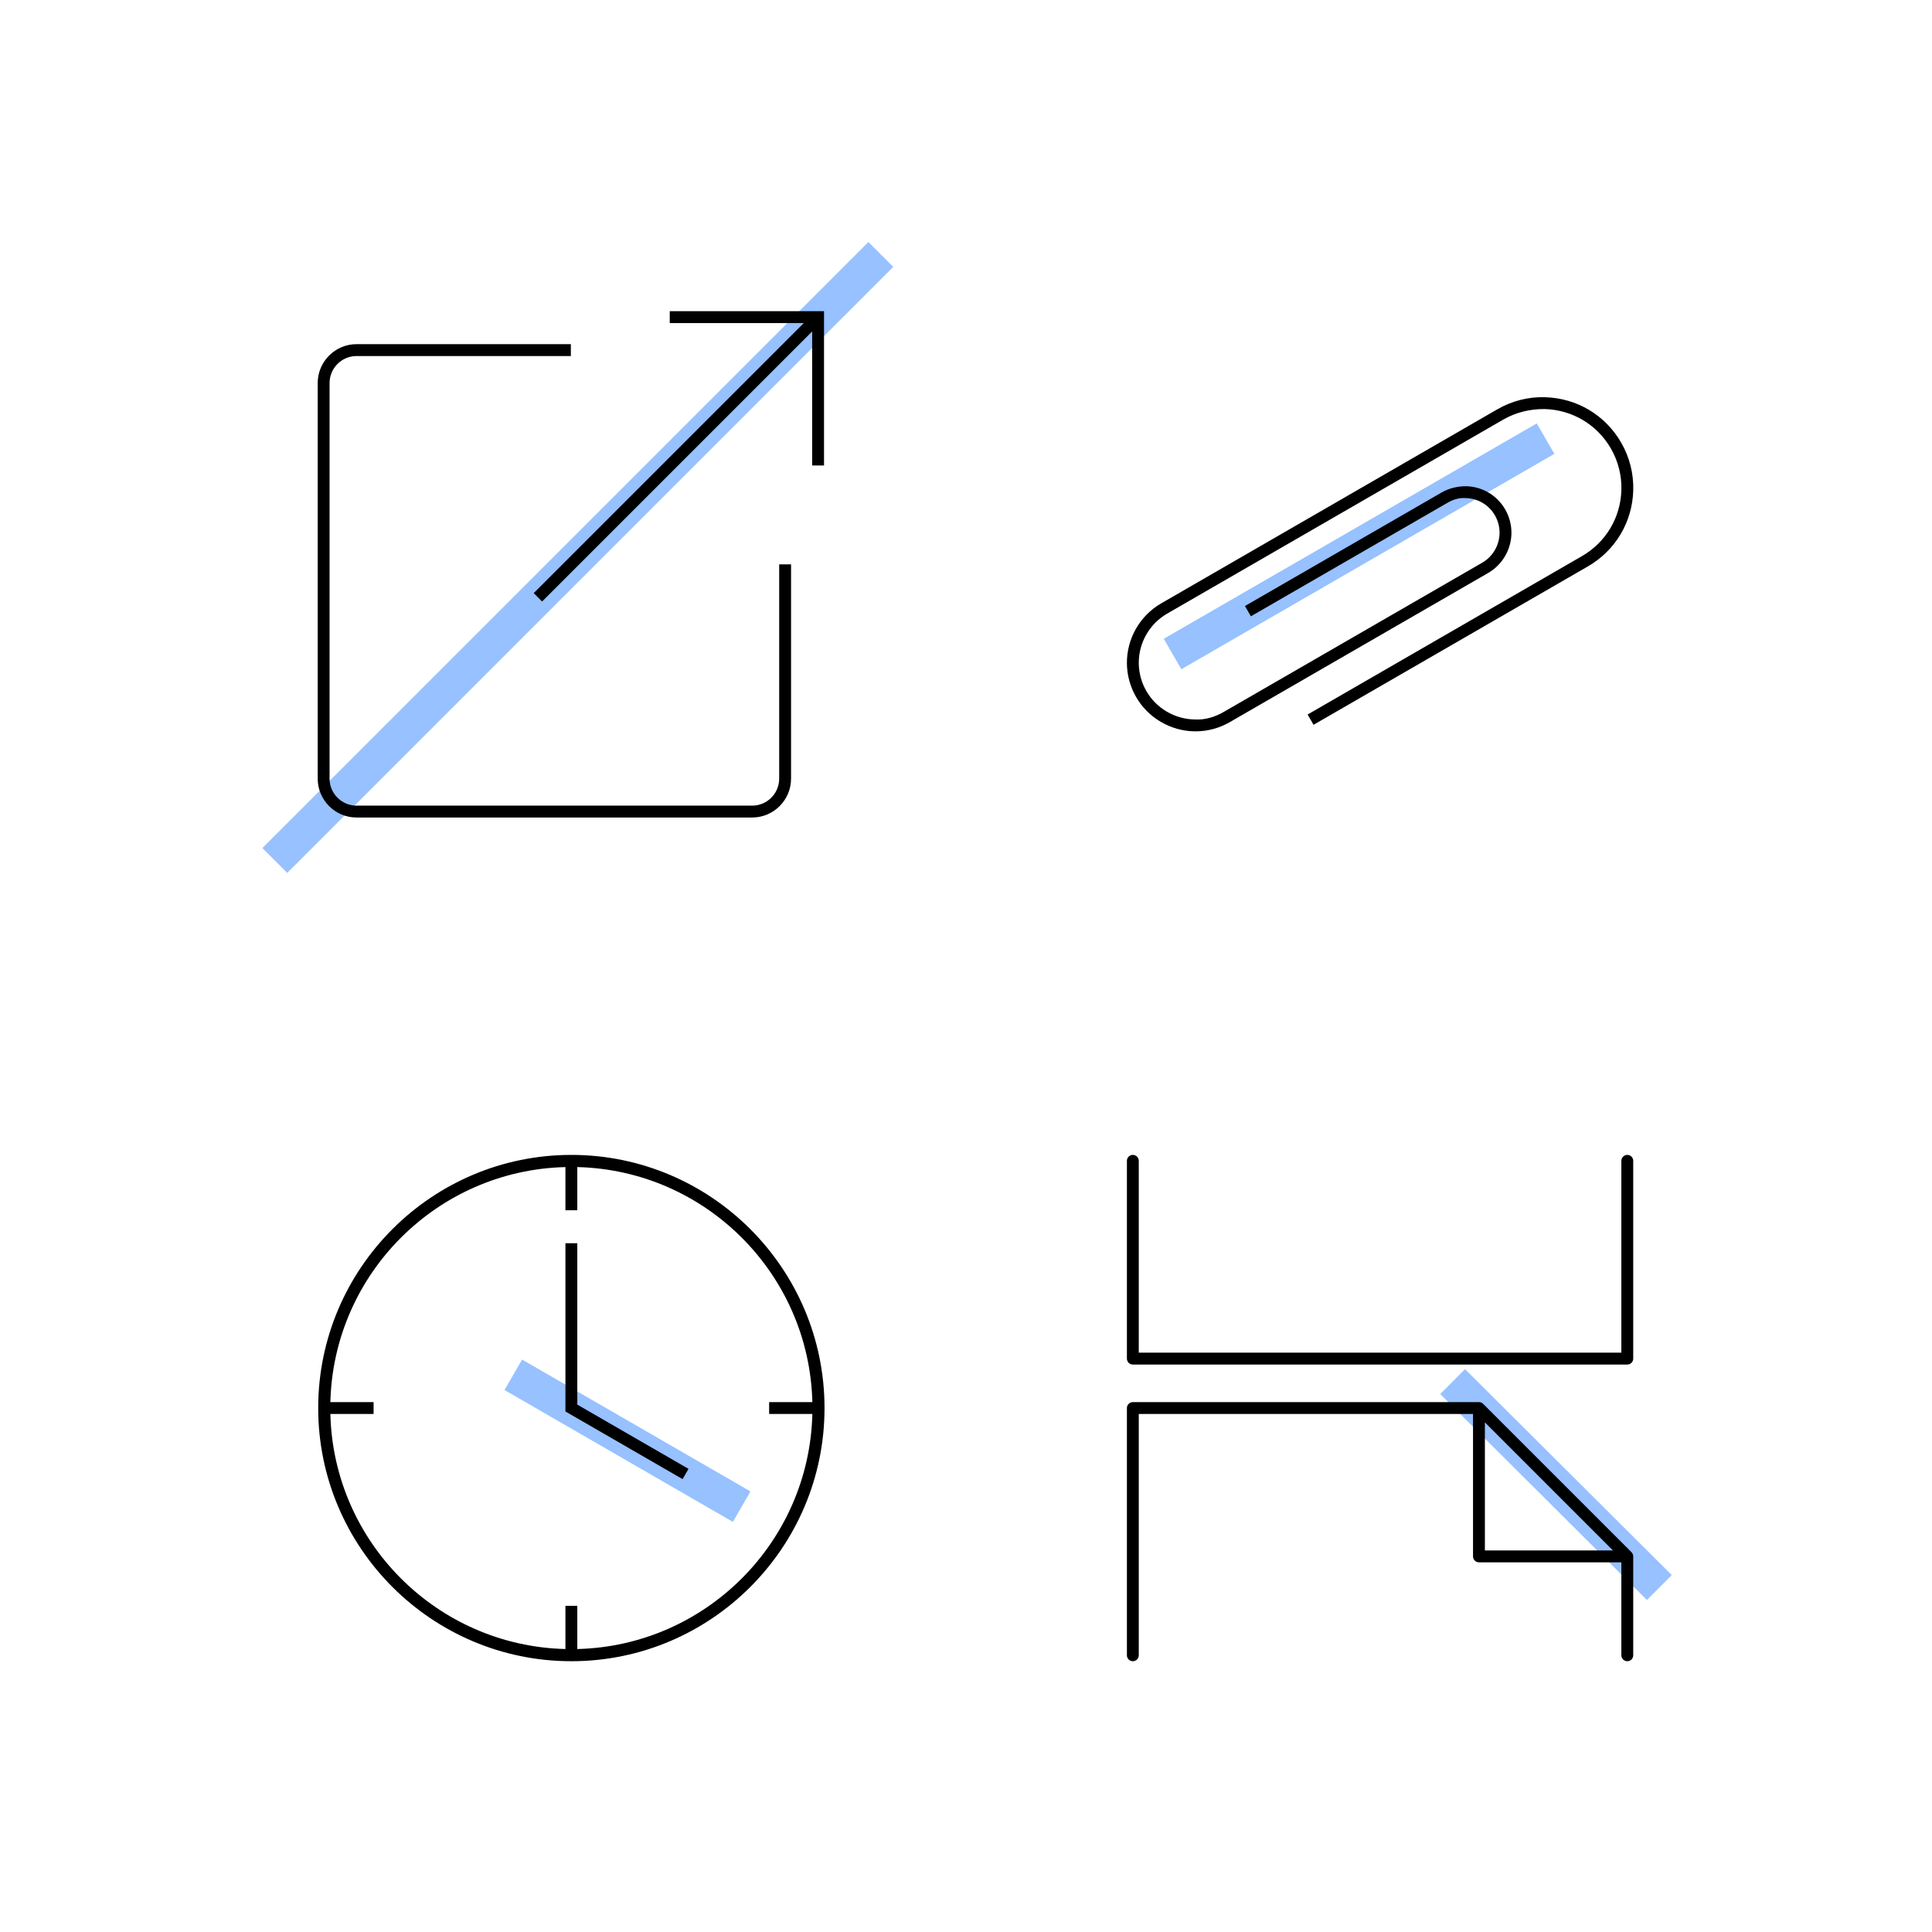 <?xml version="1.0" encoding="UTF-8"?>
<svg width="288px" height="288px" viewBox="0 0 288 288" version="1.1" xmlns="http://www.w3.org/2000/svg" xmlns:xlink="http://www.w3.org/1999/xlink">
    <!-- Generator: Sketch 52.5 (67469) - http://www.bohemiancoding.com/sketch -->
    <title>Artboard Copy 37</title>
    <desc>Created with Sketch.</desc>
    <g id="Artboard-Copy-37" stroke="none" stroke-width="1" fill="none" fill-rule="evenodd">
        <g id="Group">
            <g id="Padding-don’t-Copy-10" fill="#FFFFFF">
                <rect id="Rectangle-3" x="0" y="0" width="288" height="288"></rect>
            </g>
            <path d="M86.134,21.841 L86.134,144.358" id="Path-3-Copy-12" stroke="#97C1FF" stroke-width="5.241" stroke-linecap="square" transform="translate(86.134, 83.1) rotate(45) translate(-86.134, -83.1) "></path>
            <path d="M202.593,51.956 L202.593,110.922" id="Path-3-Copy-20" stroke="#97C1FF" stroke-width="5.241" stroke-linecap="square" transform="translate(202.593, 81.439) rotate(60) translate(-202.593, -81.439) "></path>
            <path d="M93.537,197.732 L93.537,231.801" id="Path-3-Copy-25" stroke="#97C1FF" stroke-width="5.241" stroke-linecap="square" transform="translate(93.537, 214.766) scale(-1, 1) rotate(60) translate(-93.537, -214.766) "></path>
            <path d="M231.985,202.171 L231.911,240.429" id="Path-3-Copy-26" stroke="#97C1FF" stroke-width="5.241" stroke-linecap="square" transform="translate(231.948, 221.3) scale(-1, 1) rotate(45) translate(-231.948, -221.3) "></path>
            <g id="Group-7-Copy-3" transform="translate(45.862, 44.793)">
                <polygon id="Fill-1" points="0 78.621 78.621 78.621 78.621 0 0 0"></polygon>
                <g id="Group-6" fill="#000000">
                    <path d="M66.261,77.073 L7.295,77.073 C4.099,77.073 1.497,74.471 1.497,71.275 L1.497,12.309 C1.497,9.11 4.099,6.509 7.295,6.509 L39.235,6.509 L39.235,8.28 L7.295,8.28 C5.074,8.28 3.266,10.086 3.266,12.309 L3.266,71.275 C3.266,73.496 5.074,75.302 7.295,75.302 L66.261,75.302 C68.482,75.302 70.29,73.496 70.29,71.275 L70.29,39.335 L72.059,39.335 L72.059,71.275 C72.059,74.471 69.457,77.073 66.261,77.073" id="Fill-2"></path>
                    <polygon id="Fill-4" points="53.976 1.596 53.976 3.367 73.951 3.367 33.697 43.621 34.945 44.874 75.204 4.615 75.204 24.592 76.973 24.592 76.973 1.596"></polygon>
                </g>
            </g>
            <g id="Group-4-Copy-14" transform="translate(166.414, 44.793)">
                <polygon id="Fill-1" points="0 78.621 78.621 78.621 78.621 0 0 0"></polygon>
                <path d="M11.807,64.227 L11.657,64.227 C8.073,64.176 4.736,62.217 2.945,59.114 C2.066,57.594 1.591,55.866 1.572,54.12 C1.535,50.429 3.493,46.992 6.684,45.149 L56.783,16.227 C58.957,14.969 61.427,14.333 63.933,14.421 C68.655,14.561 72.883,17.087 75.244,21.175 C76.5,23.344 77.124,25.814 77.052,28.315 C76.915,33.039 74.389,37.27 70.298,39.634 L29.394,63.252 L28.509,61.719 L69.414,38.103 C72.969,36.049 75.163,32.369 75.283,28.261 C75.347,26.094 74.804,23.946 73.714,22.057 C71.66,18.507 67.984,16.31 63.879,16.185 C61.704,16.156 59.559,16.667 57.67,17.757 L7.569,46.68 C4.93,48.206 3.311,51.048 3.341,54.1 C3.358,55.542 3.748,56.972 4.476,58.232 C5.957,60.797 8.719,62.416 11.684,62.456 C13.195,62.552 14.701,62.09 16.023,61.323 L54.542,39.086 C56.122,38.174 57.11,36.472 57.125,34.646 C57.132,33.737 56.891,32.833 56.432,32.032 C55.523,30.46 53.894,29.494 52.076,29.457 C51.103,29.384 50.203,29.671 49.38,30.145 L20.055,47.078 L19.17,45.545 L48.496,28.614 C49.604,27.976 50.891,27.686 52.115,27.686 C54.555,27.74 56.744,29.037 57.965,31.15 C58.582,32.224 58.903,33.435 58.894,34.661 C58.876,37.11 57.547,39.393 55.427,40.616 L16.908,62.854 C15.352,63.755 13.591,64.227 11.807,64.227" id="Fill-2" fill="#000000"></path>
            </g>
            <g id="Group-25-Copy-3" transform="translate(45.862, 170.586)">
                <g id="Group-7">
                    <polygon id="Fill-1" points="0 78.621 78.621 78.621 78.621 0 0 0"></polygon>
                    <g id="Group-6" fill="#000000">
                        <path d="M40.195,75.233 L40.195,68.793 L38.426,68.793 L38.426,75.233 C19.301,74.766 3.855,59.32 3.385,40.195 L9.827,40.195 L9.827,38.426 L3.385,38.426 C3.855,19.299 19.301,3.855 38.426,3.388 L38.426,9.828 L40.195,9.828 L40.195,3.388 C59.322,3.855 74.766,19.299 75.235,38.426 L68.793,38.426 L68.793,40.195 L75.235,40.195 C74.766,59.32 59.322,74.766 40.195,75.233 M39.31,1.573 C18.5,1.573 1.572,18.501 1.572,39.311 C1.572,60.121 18.5,77.049 39.31,77.049 C60.12,77.049 77.048,60.121 77.048,39.311 C77.048,18.501 60.12,1.573 39.31,1.573" id="Fill-2"></path>
                        <polygon id="Fill-4" points="55.889 49.903 38.426 39.82 38.426 14.74 40.195 14.74 40.195 38.798 56.774 48.373"></polygon>
                    </g>
                </g>
            </g>
            <g id="Group-7-Copy-4" transform="translate(166.414, 170.586)">
                <polygon id="Fill-1" points="0 78.621 78.621 78.621 78.621 0 0 0"></polygon>
                <g id="Group-6" fill="#000000">
                    <path d="M76.164,32.825 L2.457,32.825 C1.968,32.825 1.572,32.43 1.572,31.941 L1.572,2.458 C1.572,1.966 1.968,1.571 2.457,1.571 C2.946,1.571 3.341,1.966 3.341,2.458 L3.341,31.054 L75.279,31.054 L75.279,2.458 C75.279,1.966 75.675,1.571 76.164,1.571 C76.653,1.571 77.048,1.966 77.048,2.458 L77.048,31.941 C77.048,32.43 76.653,32.825 76.164,32.825" id="Fill-2"></path>
                    <path d="M54.936,41.446 L74.029,60.538 L54.936,60.538 L54.936,41.446 Z M76.79,60.796 L54.678,38.684 C54.518,38.524 54.297,38.426 54.051,38.426 L2.457,38.426 C1.968,38.426 1.572,38.822 1.572,39.311 L1.572,76.164 C1.572,76.653 1.968,77.049 2.457,77.049 C2.946,77.049 3.341,76.653 3.341,76.164 L3.341,40.195 L53.167,40.195 L53.167,61.423 C53.167,61.912 53.563,62.307 54.051,62.307 L75.279,62.307 L75.279,76.164 C75.279,76.653 75.675,77.049 76.164,77.049 C76.652,77.049 77.048,76.653 77.048,76.164 L77.048,61.423 C77.048,61.177 76.947,60.956 76.79,60.796 Z" id="Fill-4"></path>
                </g>
            </g>
        </g>
    </g>
</svg>